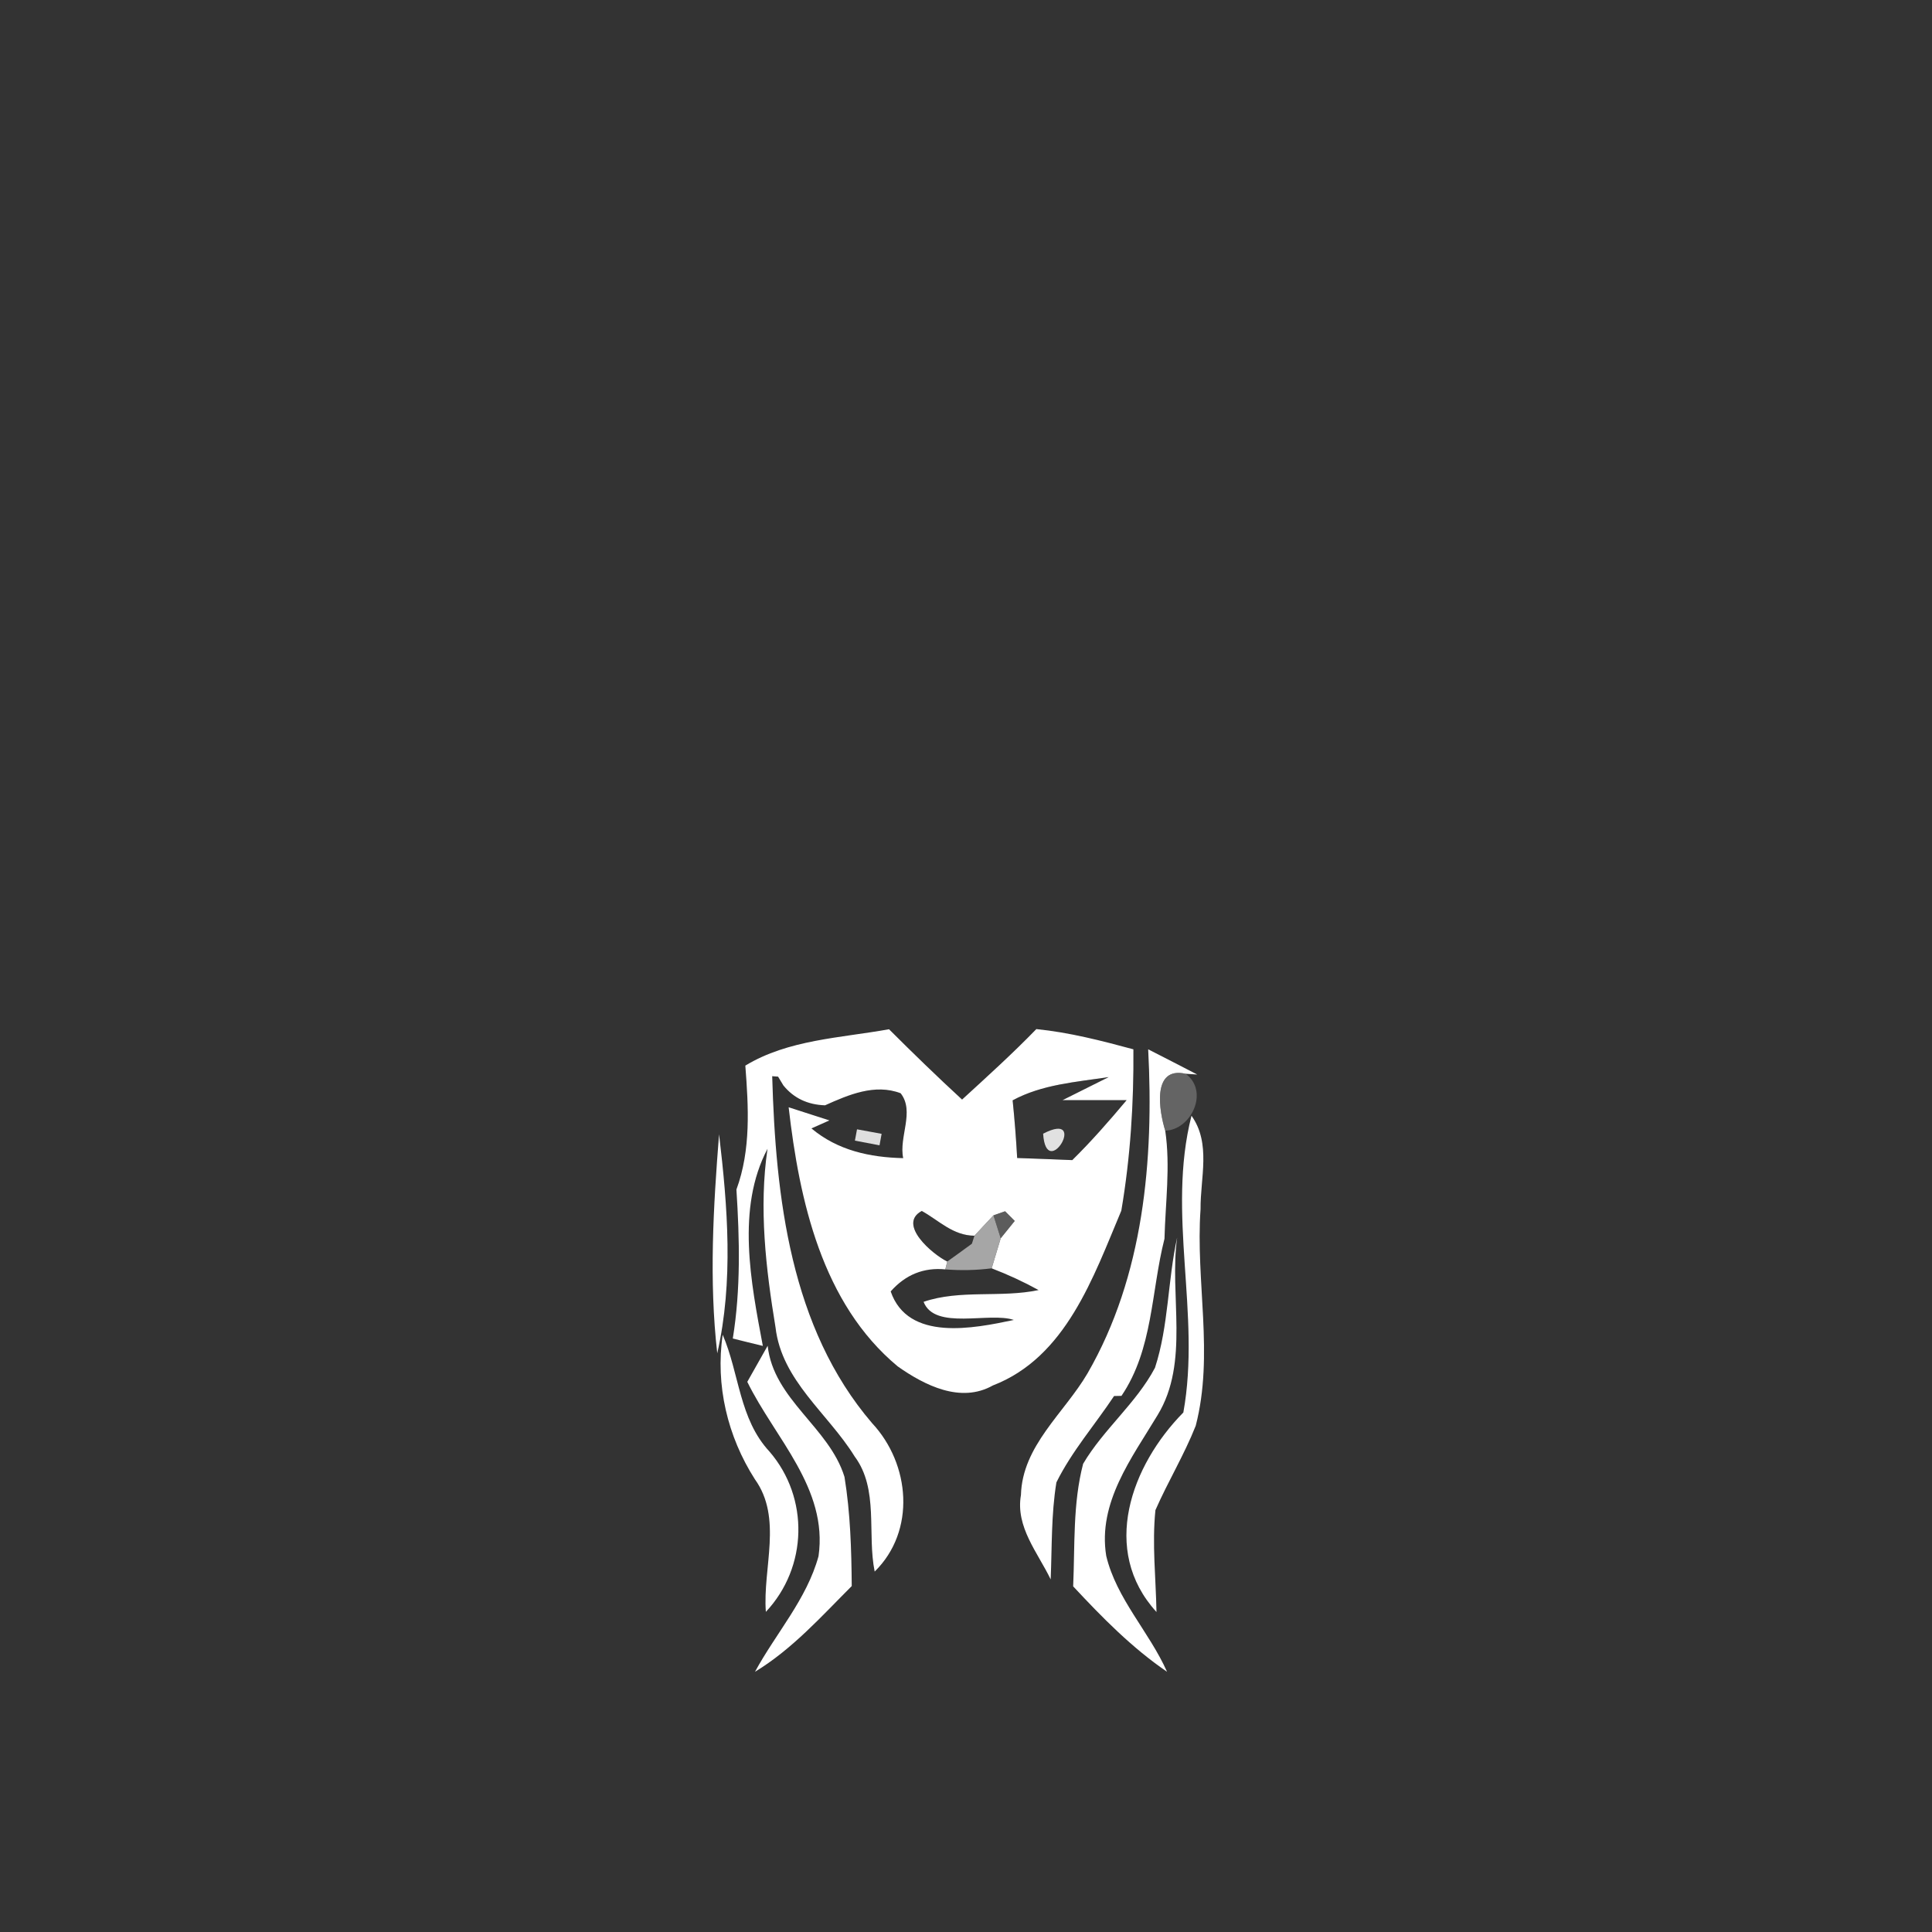 <svg width="128pt" height="128pt" viewBox="0 0 128 128" xmlns="http://www.w3.org/2000/svg">
    <rect x="0" y="0" width="128" height="128" fill="#333333" stroke="none"/>
    <g fill="#fff">
        <path d="M68.66 68.18c2.19.22 4.32.77 6.43 1.34.03 3.58-.2 7.16-.8 10.69-1.85 4.39-3.66 9.71-8.51 11.58-2.13 1.2-4.51 0-6.3-1.26-5.02-4.17-6.52-10.99-7.23-17.17.67.22 2.02.65 2.7.87l-1.19.53c1.74 1.46 3.87 1.92 6.08 1.97-.3-1.4.78-3.09-.17-4.3-1.71-.65-3.45.1-5.01.8-1.16-.04-2.08-.48-2.76-1.32l-.35-.58-.39-.03c.23 8.01 1.2 16.67 6.62 22.99 2.53 2.71 2.91 7.14.17 9.83-.51-2.5.29-5.46-1.33-7.63-1.76-2.85-4.83-5.01-5.24-8.55-.64-3.89-1.11-7.91-.53-11.83-2.08 3.94-1.1 8.87-.31 13.06-.49-.12-1.49-.36-1.99-.49.53-3.27.45-6.58.24-9.87.97-2.64.8-5.47.59-8.21 2.85-1.73 6.32-1.83 9.52-2.41 1.58 1.58 3.19 3.14 4.84 4.66 1.67-1.53 3.35-3.05 4.92-4.67m-1.57 4.72c.13 1.27.23 2.54.3 3.82 1.22.04 2.43.09 3.65.14 1.27-1.25 2.45-2.6 3.6-3.97h-4.25l3.06-1.53c-2.16.33-4.4.48-6.36 1.54m-6.02 7.33c-1.64.88.72 2.88 1.69 3.35l-.13.52c-1.43-.14-2.64.35-3.62 1.46 1.15 3.34 5.51 2.45 8.16 1.89-1.63-.55-5.24.71-5.98-1.2 2.42-.83 5.12-.25 7.62-.78-1-.55-2.04-1.03-3.11-1.44.15-.5.45-1.5.6-1.99.24-.29.7-.87.93-1.15l-.64-.64-.77.27c-.32.34-.95 1.01-1.26 1.35-1.43-.01-2.35-1.01-3.49-1.64z"/>
        <path d="M72.05 90.99c3.73-6.46 4.4-14.16 4.02-21.47.81.41 2.44 1.25 3.25 1.67l-.77-.05c-2.26-.51-1.75 2.49-1.35 3.77.35 2.37.01 4.78-.05 7.16-.89 3.49-.75 7.31-2.85 10.41l-.49.01c-1.27 1.91-2.8 3.66-3.82 5.72-.35 2.13-.29 4.29-.38 6.43-.85-1.77-2.34-3.48-1.97-5.59.09-3.27 2.87-5.43 4.41-8.06z"/>
        <path d="M78.94 73.92c1.31 1.84.58 4.12.6 6.19-.34 4.78.9 9.64-.32 14.35-.76 1.92-1.84 3.7-2.67 5.59-.23 2.24.03 4.5.07 6.75-3.74-4.1-1.68-9.71 1.78-13.22 1.18-6.52-1.12-13.14.54-19.66zM47.52 89.66c-.55-4.83-.26-9.68.12-14.51.57 4.8.96 9.75-.12 14.51z"/>
        <path d="M76.52 90.62c.91-2.78.84-5.79 1.47-8.63-.54 3.8.85 8.25-1.3 11.77-1.71 2.84-3.97 5.79-3.4 9.32.68 2.85 2.85 5.03 4.03 7.68-2.33-1.59-4.31-3.61-6.22-5.66.12-2.71-.03-5.48.66-8.12 1.35-2.29 3.51-4 4.76-6.36zM50.01 98c-1.81-2.83-2.62-6.23-2.13-9.57 1.11 2.58 1.09 5.58 3.1 7.74 2.64 3.06 2.54 7.66-.24 10.62-.22-2.9 1.13-6.21-.73-8.79z"/>
        <path d="M49.51 91.55c.45-.8.9-1.59 1.35-2.39.39 3.57 4.08 5.4 5.09 8.69.39 2.39.46 4.81.48 7.23-2.02 2.02-3.94 4.18-6.41 5.68 1.39-2.56 3.43-4.81 4.21-7.66.64-4.49-2.9-7.83-4.72-11.55z"/>
    </g>
    <g fill="#3e3e3e">
        <path opacity=".24" d="M67.09 72.9c1.96-1.06 4.2-1.21 6.36-1.54l-3.06 1.53h4.25c-1.15 1.37-2.33 2.72-3.6 3.97-1.22-.05-2.43-.1-3.65-.14-.07-1.28-.17-2.55-.3-3.82m2.02 2.21c.21 3.26 3.06-1.59 0 0zM61.07 80.23c1.14.63 2.06 1.63 3.49 1.64l-.17.53c-.41.3-1.22.89-1.63 1.18-.97-.47-3.33-2.47-1.69-3.35z"/>
    </g>
    <path fill="#8c8c8c" opacity=".55" d="M77.2 74.91c-.4-1.28-.91-4.28 1.35-3.77 1.58 1.15.38 3.72-1.35 3.77z"/>
    <path fill="#ececec" opacity=".93" d="M56.78 74.82c.41.08 1.23.22 1.63.3l-.14.76c-.41-.08-1.22-.23-1.63-.31l.14-.75z"/>
    <path fill="#eee" opacity=".93" d="M69.11 75.11c3.06-1.59.21 3.26 0 0z"/>
    <path fill="#c6c6c6" opacity=".78" d="M64.56 81.87c.31-.34.94-1.01 1.26-1.35l.48 1.52c-.15.49-.45 1.49-.6 1.99-1.02.13-2.04.15-3.07.07l.13-.52c.41-.29 1.22-.88 1.63-1.18l.17-.53z"/>
    <path fill="#838383" opacity=".51" d="M65.82 80.52l.77-.27.64.64c-.23.28-.69.86-.93 1.15l-.48-1.52z"/>
</svg>
